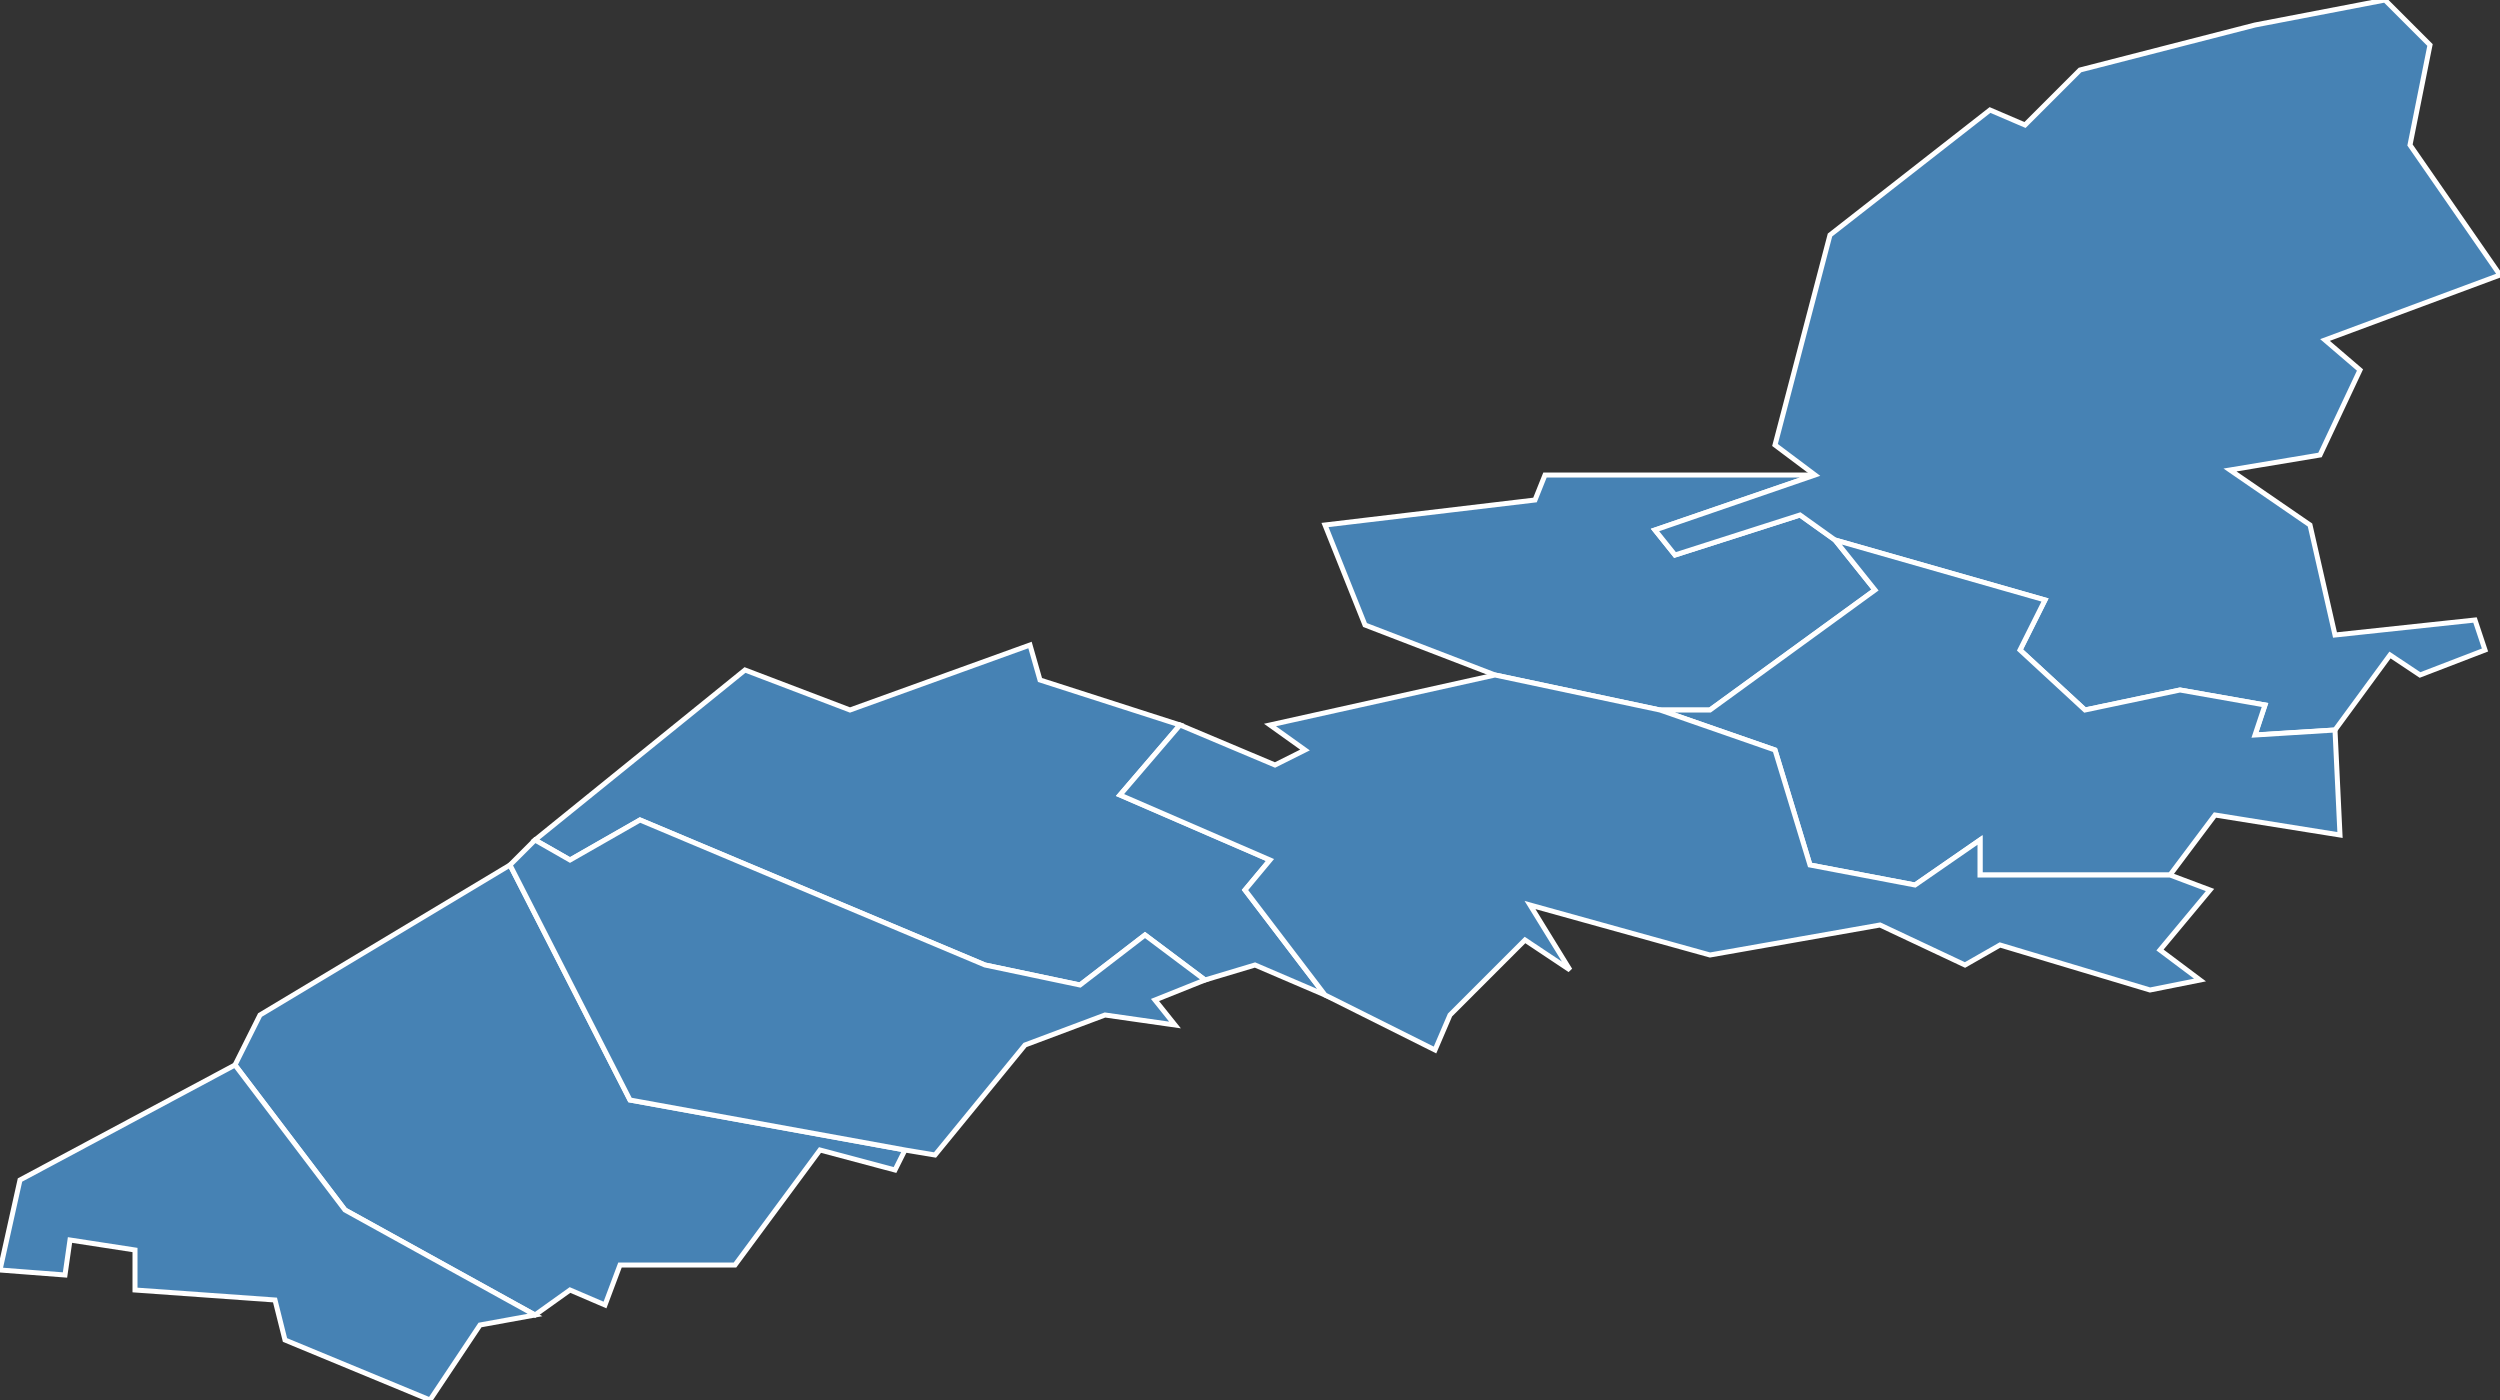 <?xml version="1.0" encoding="utf-8"?>
<svg version="1.1" id="svgmap" xmlns="http://www.w3.org/2000/svg" xmlns:xlink="http://www.w3.org/1999/xlink" x="0px" y="0px" width="100%" height="100%" viewBox="0 0 500 280">
<rect x="0" y="0" width="500" height="280" fill="#333333" stroke="none"/>
<polygon points="47,213 52,203 102,173 126,220 181,230 179,234 164,230 147,253 124,253 121,261 114,258 107,263 69,242 47,213" id="2142" class="commune" fill="steelblue" stroke-width="1" stroke="white" geotype="commune" geoname="Castres" code_insee="2142" code_canton="215"/><polygon points="47,213 69,242 107,263 96,265 86,280 57,268 55,260 27,258 27,250 14,248 13,255 0,254 4,236 47,213" id="2214" class="commune" fill="steelblue" stroke-width="1" stroke="white" geotype="commune" geoname="Contescourt" code_insee="2214" code_canton="215"/><polygon points="236,145 224,159 254,172 249,178 265,199 251,193 241,196 229,187 216,197 197,193 128,164 114,172 107,168 149,134 170,142 206,129 208,136 236,145" id="2340" class="commune" fill="steelblue" stroke-width="1" stroke="white" geotype="commune" geoname="Gauchy" code_insee="2340" code_canton="215"/><polygon points="102,173 103,172 107,168 114,172 128,164 197,193 216,197 229,187 241,196 231,200 235,205 221,203 205,209 187,231 181,230 126,220 102,173" id="2359" class="commune" fill="steelblue" stroke-width="1" stroke="white" geotype="commune" geoname="Grugies" code_insee="2359" code_canton="215"/><polygon points="332,142 299,135 273,125 265,105 307,100 309,95 363,95 331,106 335,111 360,103 367,108 375,118 342,142 332,142" id="2371" class="commune" fill="steelblue" stroke-width="1" stroke="white" geotype="commune" geoname="Harly" code_insee="2371" code_canton="215"/><polygon points="451,5 477,0 486,9 482,29 500,55 465,68 472,74 464,91 446,94 462,105 467,127 495,124 497,130 484,135 478,131 467,146 451,147 453,141 436,138 417,142 404,130 409,120 367,108 360,103 335,111 331,106 363,95 355,89 366,47 398,22 405,25 416,14 451,5" id="2383" class="commune" fill="steelblue" stroke-width="1" stroke="white" geotype="commune" geoname="Homblières" code_insee="2383" code_canton="215"/><polygon points="332,142 342,142 375,118 367,108 409,120 404,130 417,142 436,138 453,141 451,147 467,146 468,167 443,163 434,175 396,175 396,168 383,177 362,173 355,150 332,142" id="2481" class="commune" fill="steelblue" stroke-width="1" stroke="white" geotype="commune" geoname="Mesnil-Saint-Laurent" code_insee="2481" code_canton="215"/><polygon points="299,135 332,142 355,150 362,173 383,177 396,168 396,175 434,175 442,178 432,190 440,196 430,198 400,189 393,193 376,185 342,191 306,181 314,194 305,188 290,203 287,210 265,199 249,178 254,172 224,159 236,145 255,153 261,150 254,145 299,135" id="2549" class="commune" fill="steelblue" stroke-width="1" stroke="white" geotype="commune" geoname="Neuville-Saint-Amand" code_insee="2549" code_canton="215"/></svg>